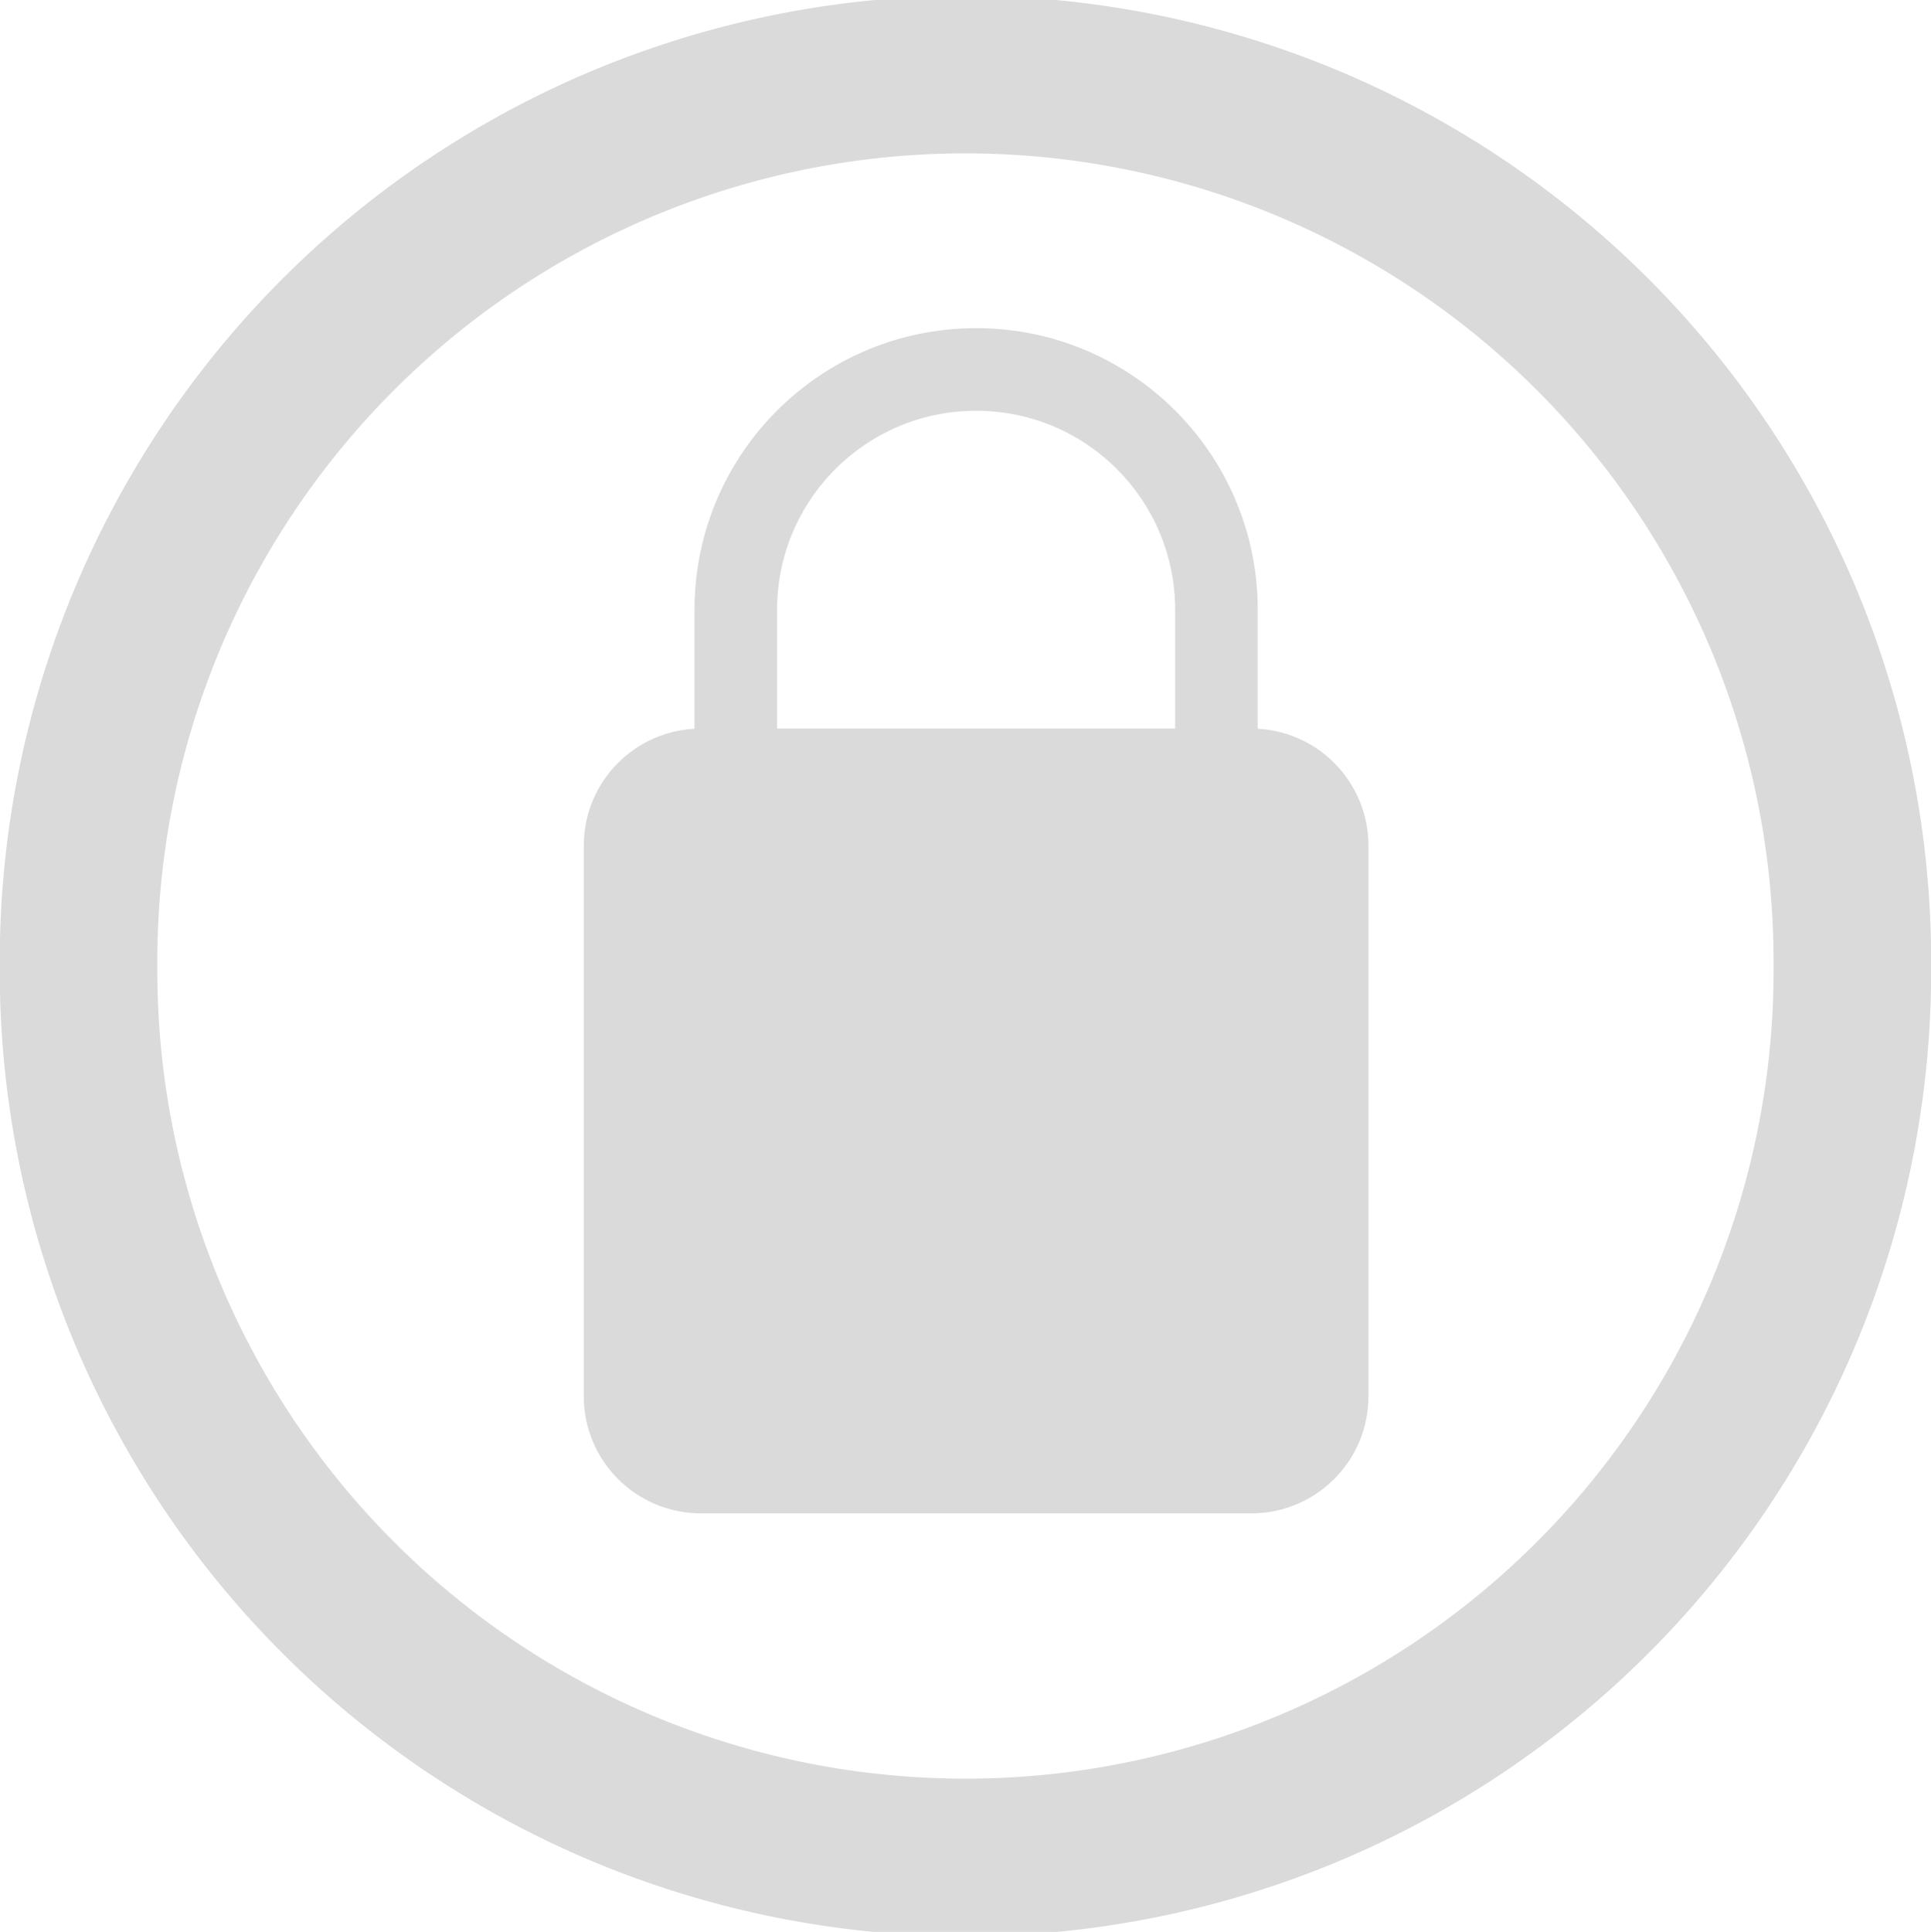 <?xml version="1.0" encoding="UTF-8" standalone="no"?>
<svg
   xmlns:dc="http://purl.org/dc/elements/1.1/"
   xmlns:cc="http://creativecommons.org/ns#"
   xmlns:rdf="http://www.w3.org/1999/02/22-rdf-syntax-ns#"
   xmlns:svg="http://www.w3.org/2000/svg"
   xmlns="http://www.w3.org/2000/svg"
   xmlns:sodipodi="http://sodipodi.sourceforge.net/DTD/sodipodi-0.dtd"
   xmlns:inkscape="http://www.inkscape.org/namespaces/inkscape"
   viewBox="0 0 116.889 116.931"
   height="116.931"
   width="116.889"
   xml:space="preserve"
   version="1.1"
   id="svg2"
   inkscape:version="0.48.5 r10040"
   sodipodi:docname="permanent-w.svg"><sodipodi:namedview
     pagecolor="#ffffff"
     bordercolor="#666666"
     borderopacity="1"
     objecttolerance="10"
     gridtolerance="10"
     guidetolerance="10"
     inkscape:pageopacity="0"
     inkscape:pageshadow="2"
     inkscape:window-width="1920"
     inkscape:window-height="1057"
     id="namedview14"
     showgrid="false"
     inkscape:zoom="3.2898234"
     inkscape:cx="6.8046889"
     inkscape:cy="61.20227"
     inkscape:window-x="1912"
     inkscape:window-y="-8"
     inkscape:window-maximized="1"
     inkscape:current-layer="svg2"
     fit-margin-top="0"
     fit-margin-left="0"
     fit-margin-right="0"
     fit-margin-bottom="0" /><defs
     id="defs6"><clipPath
       id="clipPath16"
       clipPathUnits="userSpaceOnUse"><path
         id="path18"
         d="m 0,57.389 38,0 L 38,0 0,0 0,57.389 z"
         inkscape:connector-curvature="0" /></clipPath></defs><path
     sodipodi:type="arc"
     style="fill:none;stroke:#dadada;stroke-width:7.183;stroke-linejoin:miter;stroke-miterlimit:4;stroke-opacity:1;stroke-dasharray:none"
     id="path3759"
     sodipodi:cx="8.511095"
     sodipodi:cy="26.749157"
     sodipodi:rx="40.427704"
     sodipodi:ry="40.427704"
     d="m 48.939,26.749 a 40.428,40.428 0 1 1 -80.855,0 40.428,40.428 0 1 1 80.855,0 z"
     transform="matrix(1.328,0,0,1.328,47.138,22.946)" /><g
     transform="matrix(1.25,0,0,-1.25,35.337,91.597)"
     id="g10"><g
       id="g12"><g
         clip-path="url(#clipPath16)"
         id="g14"><g
           transform="translate(38,5.669)"
           id="g20"><path
             id="path22"
             style="fill:#dadada;fill-opacity:1;fill-rule:nonzero;stroke:none"
             d="m 0,0 c 0,-3.131 -2.538,-5.669 -5.669,-5.669 l -26.662,0 C -35.462,-5.669 -38,-3.131 -38,0 l 0,26.661 c 0,3.131 2.538,5.67 5.669,5.67 l 26.662,0 C -2.538,32.331 0,29.792 0,26.661 L 0,0 z"
             inkscape:connector-curvature="0" /></g><g
           transform="translate(7.362,37.05)"
           id="g24"><path
             id="path26"
             style="fill:none;stroke:#dadada;stroke-width:4;stroke-linecap:butt;stroke-linejoin:miter;stroke-miterlimit:10;stroke-opacity:1;stroke-dasharray:none"
             d="m 0,0 0,6.701 c 0,6.428 5.211,11.638 11.638,11.638 6.428,0 11.639,-5.21 11.639,-11.638 l 0,-6.701"
             inkscape:connector-curvature="0" /></g></g></g></g></svg>